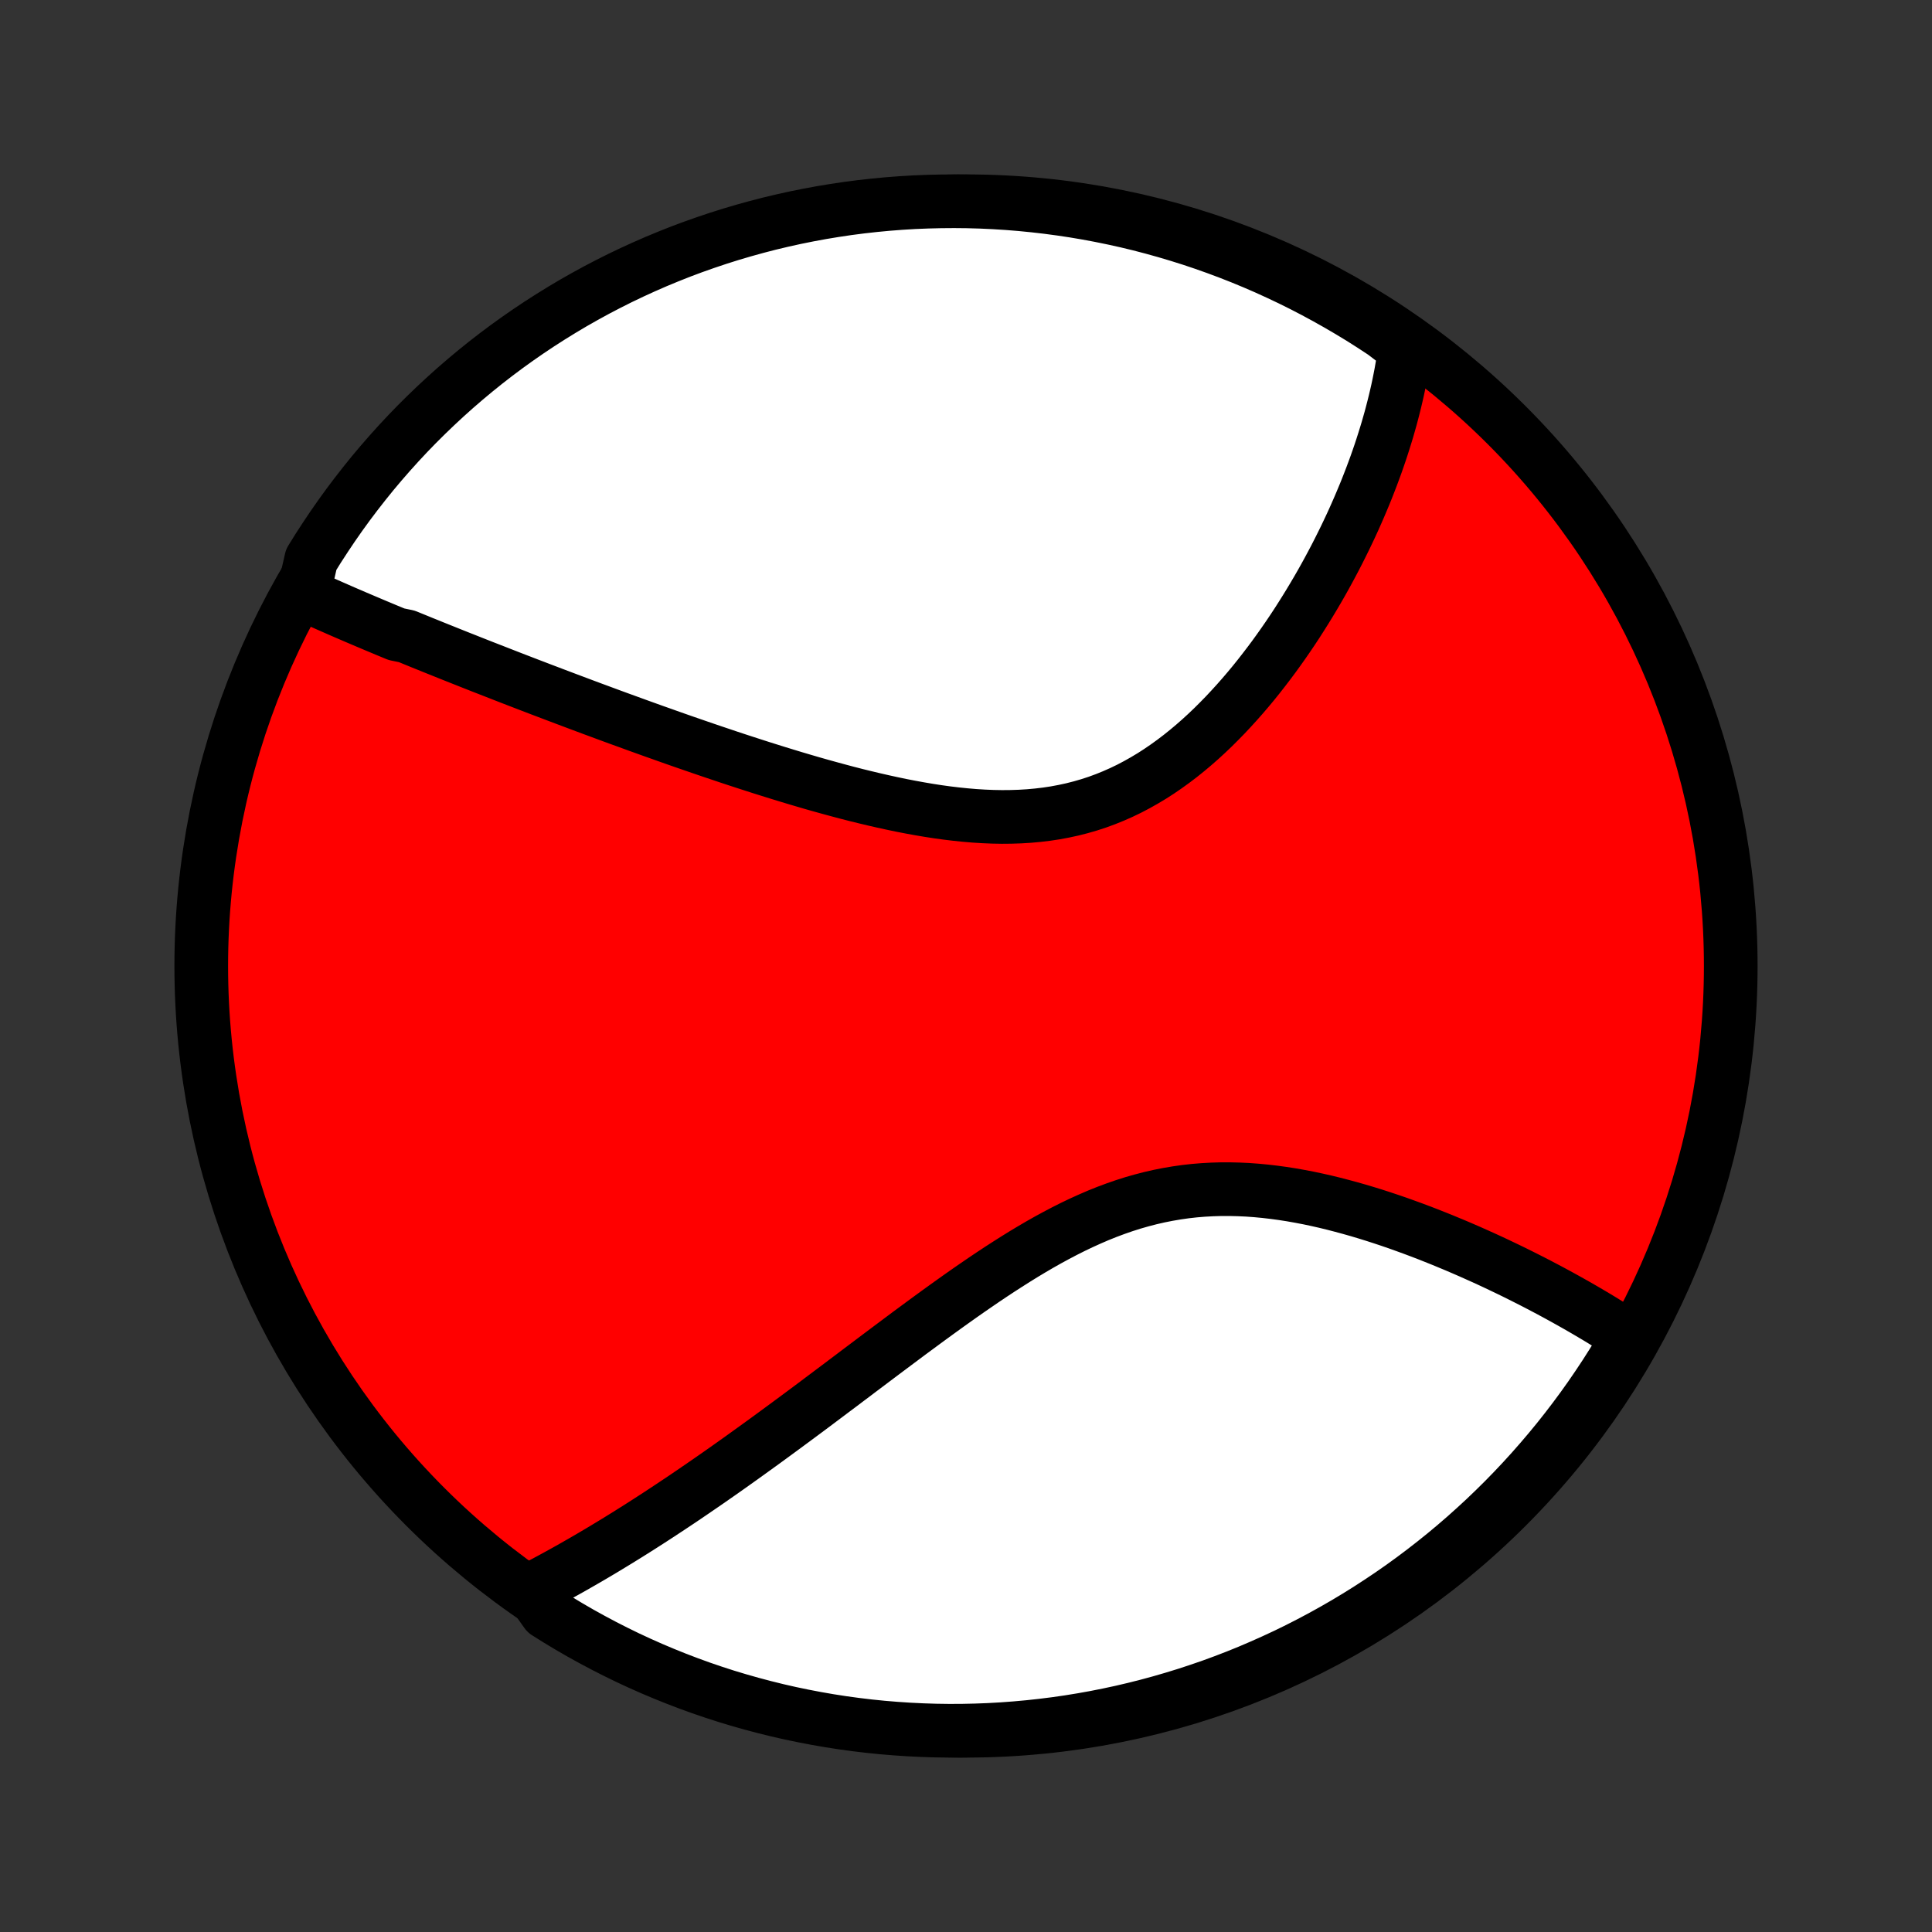 <?xml version="1.0" encoding="utf-8" standalone="no"?>
<!DOCTYPE svg PUBLIC "-//W3C//DTD SVG 1.1//EN"
  "http://www.w3.org/Graphics/SVG/1.1/DTD/svg11.dtd">
<!-- Created with matplotlib (http://matplotlib.org/) -->
<svg height="72pt" version="1.1" viewBox="0 0 72 72" width="72pt" xmlns="http://www.w3.org/2000/svg" xmlns:xlink="http://www.w3.org/1999/xlink">
 <rect x="0" y="0" width="72" height="72" fill="#333333" stroke="none"/>
 <defs>
  <style type="text/css">
*{stroke-linecap:butt;stroke-linejoin:round;}
  </style>
 </defs>
 <g id="figure_1">
  <g id="patch_1">
   <path d="
M0 72
L72 72
L72 0
L0 0
z
" style="fill:none;"/>
  </g>
  <g id="axes_1">
   <g id="PatchCollection_1">
    <defs>
     <path d="
M36 -7.5
C43.558 -7.5 50.808 -10.503 56.153 -15.848
C61.497 -21.192 64.5 -28.442 64.5 -36
C64.5 -43.558 61.497 -50.808 56.153 -56.153
C50.808 -61.497 43.558 -64.5 36 -64.5
C28.442 -64.5 21.192 -61.497 15.848 -56.153
C10.503 -50.808 7.5 -43.558 7.5 -36
C7.5 -28.442 10.503 -21.192 15.848 -15.848
C21.192 -10.503 28.442 -7.5 36 -7.5
z
" id="C0_0_a811fe30f3"/>
     <path d="
M11.307 -49.864
L11.482 -49.783
L11.659 -49.703
L11.836 -49.624
L12.014 -49.544
L12.192 -49.465
L12.372 -49.386
L12.552 -49.307
L12.732 -49.228
L12.914 -49.149
L13.096 -49.071
L13.279 -48.992
L13.463 -48.914
L13.648 -48.835
L13.833 -48.757
L14.02 -48.678
L14.207 -48.6
L14.395 -48.521
L14.584 -48.443
L14.774 -48.364
L15.157 -48.285
L15.35 -48.206
L15.544 -48.127
L15.739 -48.047
L15.936 -47.968
L16.133 -47.888
L16.332 -47.808
L16.532 -47.728
L16.733 -47.647
L16.936 -47.566
L17.139 -47.485
L17.345 -47.404
L17.551 -47.322
L17.759 -47.24
L17.969 -47.157
L18.18 -47.075
L18.393 -46.992
L18.608 -46.908
L18.823 -46.824
L19.041 -46.739
L19.261 -46.654
L19.482 -46.569
L19.705 -46.483
L19.93 -46.397
L20.157 -46.31
L20.387 -46.223
L20.618 -46.135
L20.851 -46.047
L21.086 -45.958
L21.323 -45.869
L21.563 -45.779
L21.805 -45.688
L22.049 -45.597
L22.296 -45.506
L22.544 -45.414
L22.796 -45.321
L23.049 -45.228
L23.306 -45.135
L23.565 -45.041
L23.826 -44.946
L24.09 -44.851
L24.357 -44.755
L24.626 -44.66
L24.898 -44.563
L25.173 -44.466
L25.45 -44.369
L25.731 -44.272
L26.014 -44.174
L26.3 -44.076
L26.588 -43.978
L26.88 -43.88
L27.174 -43.781
L27.471 -43.683
L27.771 -43.585
L28.074 -43.487
L28.379 -43.389
L28.688 -43.292
L28.998 -43.195
L29.312 -43.099
L29.628 -43.003
L29.946 -42.909
L30.267 -42.815
L30.591 -42.723
L30.916 -42.633
L31.244 -42.544
L31.574 -42.456
L31.906 -42.371
L32.24 -42.289
L32.575 -42.209
L32.912 -42.132
L33.25 -42.058
L33.59 -41.987
L33.93 -41.921
L34.271 -41.859
L34.613 -41.801
L34.955 -41.748
L35.297 -41.701
L35.639 -41.66
L35.981 -41.625
L36.323 -41.596
L36.663 -41.575
L37.002 -41.561
L37.34 -41.555
L37.677 -41.558
L38.011 -41.569
L38.343 -41.589
L38.673 -41.619
L39 -41.658
L39.325 -41.707
L39.646 -41.767
L39.964 -41.836
L40.278 -41.916
L40.589 -42.006
L40.896 -42.106
L41.198 -42.217
L41.497 -42.338
L41.791 -42.468
L42.082 -42.608
L42.367 -42.758
L42.648 -42.916
L42.925 -43.082
L43.197 -43.257
L43.464 -43.44
L43.726 -43.629
L43.984 -43.825
L44.237 -44.028
L44.485 -44.236
L44.729 -44.45
L44.968 -44.669
L45.202 -44.892
L45.431 -45.12
L45.656 -45.35
L45.876 -45.585
L46.092 -45.822
L46.303 -46.061
L46.51 -46.303
L46.712 -46.546
L46.909 -46.791
L47.102 -47.038
L47.291 -47.285
L47.476 -47.533
L47.656 -47.782
L47.832 -48.031
L48.004 -48.28
L48.172 -48.529
L48.336 -48.778
L48.495 -49.027
L48.651 -49.275
L48.803 -49.522
L48.951 -49.769
L49.096 -50.015
L49.237 -50.26
L49.374 -50.504
L49.507 -50.747
L49.637 -50.989
L49.764 -51.23
L49.887 -51.47
L50.006 -51.708
L50.123 -51.945
L50.236 -52.181
L50.346 -52.415
L50.453 -52.648
L50.556 -52.88
L50.657 -53.111
L50.754 -53.34
L50.849 -53.567
L50.941 -53.794
L51.029 -54.019
L51.115 -54.242
L51.198 -54.465
L51.279 -54.686
L51.356 -54.906
L51.431 -55.124
L51.503 -55.342
L51.572 -55.558
L51.639 -55.773
L51.704 -55.987
L51.765 -56.2
L51.825 -56.412
L51.881 -56.622
L51.935 -56.832
L51.987 -57.041
L52.036 -57.248
L52.083 -57.455
L52.127 -57.661
L52.168 -57.866
L52.208 -58.071
L52.244 -58.274
L52.279 -58.477
L52.31 -58.679
L52.34 -58.881
L52.367 -59.082
L51.98 -59.282
L51.566 -59.598
L51.147 -59.873
L50.724 -60.142
L50.295 -60.402
L49.863 -60.655
L49.426 -60.901
L48.986 -61.139
L48.541 -61.37
L48.092 -61.593
L47.64 -61.807
L47.184 -62.015
L46.725 -62.214
L46.263 -62.405
L45.797 -62.588
L45.328 -62.763
L44.857 -62.93
L44.383 -63.089
L43.906 -63.239
L43.427 -63.381
L42.946 -63.515
L42.462 -63.641
L41.977 -63.758
L41.49 -63.866
L41.001 -63.966
L40.51 -64.058
L40.018 -64.141
L39.525 -64.215
L39.031 -64.281
L38.536 -64.338
L38.04 -64.387
L37.544 -64.427
L37.047 -64.458
L36.55 -64.481
L36.053 -64.495
L35.555 -64.5
L35.058 -64.496
L34.561 -64.484
L34.064 -64.464
L33.568 -64.434
L33.073 -64.396
L32.579 -64.349
L32.086 -64.294
L31.593 -64.23
L31.103 -64.157
L30.613 -64.076
L30.126 -63.986
L29.64 -63.888
L29.156 -63.781
L28.674 -63.666
L28.195 -63.542
L27.718 -63.41
L27.243 -63.27
L26.771 -63.121
L26.302 -62.964
L25.835 -62.799
L25.372 -62.626
L24.913 -62.444
L24.456 -62.255
L24.003 -62.057
L23.554 -61.852
L23.108 -61.639
L22.666 -61.417
L22.229 -61.189
L21.796 -60.952
L21.366 -60.708
L20.942 -60.456
L20.522 -60.197
L20.107 -59.931
L19.696 -59.657
L19.291 -59.376
L18.89 -59.088
L18.495 -58.793
L18.105 -58.491
L17.721 -58.182
L17.342 -57.866
L16.969 -57.544
L16.602 -57.215
L16.24 -56.879
L15.885 -56.538
L15.535 -56.19
L15.192 -55.836
L14.855 -55.475
L14.525 -55.109
L14.201 -54.737
L13.884 -54.36
L13.574 -53.976
L13.271 -53.588
L12.974 -53.194
L12.684 -52.794
L12.402 -52.39
L12.127 -51.98
L11.858 -51.566
L11.598 -51.147
z
" id="C0_1_96645cbec8"/>
     <path d="
M19.766 -12.743
L19.946 -12.836
L20.126 -12.93
L20.306 -13.025
L20.486 -13.122
L20.667 -13.22
L20.848 -13.319
L21.029 -13.419
L21.21 -13.52
L21.392 -13.623
L21.574 -13.727
L21.757 -13.832
L21.94 -13.938
L22.124 -14.046
L22.308 -14.155
L22.493 -14.265
L22.678 -14.377
L22.864 -14.49
L23.051 -14.604
L23.238 -14.72
L23.427 -14.837
L23.616 -14.956
L23.805 -15.075
L23.996 -15.197
L24.188 -15.32
L24.381 -15.445
L24.575 -15.571
L24.769 -15.699
L24.965 -15.828
L25.162 -15.959
L25.36 -16.091
L25.56 -16.226
L25.76 -16.362
L25.962 -16.5
L26.165 -16.639
L26.37 -16.78
L26.576 -16.923
L26.784 -17.068
L26.993 -17.215
L27.203 -17.363
L27.415 -17.514
L27.629 -17.666
L27.844 -17.821
L28.061 -17.977
L28.28 -18.135
L28.501 -18.295
L28.723 -18.457
L28.948 -18.622
L29.174 -18.788
L29.402 -18.956
L29.632 -19.126
L29.864 -19.298
L30.098 -19.472
L30.334 -19.648
L30.572 -19.827
L30.812 -20.007
L31.054 -20.189
L31.299 -20.372
L31.545 -20.558
L31.794 -20.745
L32.045 -20.935
L32.298 -21.125
L32.554 -21.318
L32.812 -21.512
L33.072 -21.707
L33.334 -21.903
L33.599 -22.101
L33.865 -22.3
L34.135 -22.499
L34.406 -22.699
L34.68 -22.9
L34.956 -23.101
L35.234 -23.302
L35.515 -23.503
L35.798 -23.704
L36.083 -23.904
L36.37 -24.102
L36.659 -24.3
L36.951 -24.496
L37.245 -24.69
L37.541 -24.881
L37.839 -25.07
L38.139 -25.256
L38.442 -25.438
L38.746 -25.616
L39.052 -25.789
L39.361 -25.957
L39.671 -26.12
L39.983 -26.277
L40.297 -26.427
L40.613 -26.57
L40.93 -26.707
L41.249 -26.835
L41.57 -26.955
L41.893 -27.067
L42.216 -27.17
L42.541 -27.263
L42.868 -27.348
L43.195 -27.423
L43.523 -27.488
L43.852 -27.544
L44.182 -27.591
L44.512 -27.628
L44.843 -27.655
L45.173 -27.673
L45.504 -27.683
L45.834 -27.683
L46.164 -27.675
L46.493 -27.66
L46.821 -27.636
L47.148 -27.605
L47.474 -27.567
L47.798 -27.523
L48.12 -27.473
L48.441 -27.416
L48.76 -27.355
L49.076 -27.288
L49.39 -27.217
L49.702 -27.141
L50.011 -27.061
L50.317 -26.978
L50.62 -26.892
L50.921 -26.802
L51.218 -26.71
L51.512 -26.615
L51.803 -26.518
L52.091 -26.419
L52.375 -26.317
L52.656 -26.215
L52.933 -26.111
L53.207 -26.006
L53.477 -25.899
L53.744 -25.792
L54.007 -25.683
L54.267 -25.575
L54.523 -25.465
L54.776 -25.355
L55.025 -25.244
L55.27 -25.134
L55.513 -25.023
L55.751 -24.912
L55.986 -24.8
L56.218 -24.689
L56.446 -24.578
L56.671 -24.466
L56.892 -24.355
L57.111 -24.244
L57.326 -24.133
L57.537 -24.022
L57.746 -23.912
L57.952 -23.801
L58.154 -23.691
L58.353 -23.581
L58.55 -23.471
L58.743 -23.362
L58.933 -23.253
L59.121 -23.144
L59.306 -23.035
L59.488 -22.927
L59.667 -22.819
L59.844 -22.71
L60.018 -22.603
L60.189 -22.495
L60.358 -22.388
L60.524 -22.28
L60.688 -22.173
L60.612 -22.066
L60.357 -21.629
L60.095 -21.202
L59.826 -20.779
L59.549 -20.361
L59.266 -19.948
L58.975 -19.539
L58.677 -19.136
L58.372 -18.737
L58.061 -18.344
L57.742 -17.956
L57.417 -17.574
L57.086 -17.197
L56.748 -16.826
L56.404 -16.461
L56.054 -16.102
L55.697 -15.749
L55.335 -15.402
L54.966 -15.062
L54.592 -14.727
L54.212 -14.399
L53.827 -14.078
L53.436 -13.764
L53.04 -13.456
L52.639 -13.155
L52.233 -12.861
L51.821 -12.574
L51.405 -12.295
L50.984 -12.022
L50.559 -11.757
L50.129 -11.499
L49.695 -11.249
L49.257 -11.006
L48.814 -10.771
L48.368 -10.543
L47.918 -10.323
L47.464 -10.112
L47.007 -9.908
L46.547 -9.711
L46.083 -9.523
L45.616 -9.343
L45.147 -9.171
L44.674 -9.008
L44.199 -8.852
L43.721 -8.705
L43.242 -8.566
L42.759 -8.435
L42.275 -8.313
L41.789 -8.199
L41.301 -8.094
L40.812 -7.997
L40.321 -7.909
L39.828 -7.829
L39.335 -7.758
L38.84 -7.696
L38.345 -7.642
L37.849 -7.597
L37.352 -7.56
L36.855 -7.532
L36.358 -7.513
L35.861 -7.502
L35.363 -7.5
L34.866 -7.507
L34.369 -7.523
L33.873 -7.547
L33.377 -7.58
L32.882 -7.621
L32.388 -7.671
L31.895 -7.73
L31.404 -7.797
L30.914 -7.873
L30.425 -7.958
L29.938 -8.051
L29.453 -8.152
L28.97 -8.262
L28.489 -8.381
L28.01 -8.508
L27.534 -8.643
L27.06 -8.786
L26.59 -8.938
L26.121 -9.098
L25.656 -9.267
L25.195 -9.443
L24.736 -9.628
L24.281 -9.82
L23.829 -10.021
L23.381 -10.229
L22.937 -10.446
L22.497 -10.67
L22.061 -10.902
L21.629 -11.141
L21.202 -11.388
L20.779 -11.643
L20.361 -11.905
z
" id="C0_2_059fae84f8"/>
    </defs>
    <g clip-path="url(#p1bffca34e9)">
     <use style="fill:#ff0000;stroke:#000000;stroke-width:2.0;" x="0.0" xlink:href="#C0_0_a811fe30f3" y="72.0"/>
    </g>
    <g clip-path="url(#p1bffca34e9)">
     <use style="fill:#ffffff;stroke:#000000;stroke-width:2.0;" x="0.0" xlink:href="#C0_1_96645cbec8" y="72.0"/>
    </g>
    <g clip-path="url(#p1bffca34e9)">
     <use style="fill:#ffffff;stroke:#000000;stroke-width:2.0;" x="0.0" xlink:href="#C0_2_059fae84f8" y="72.0"/>
    </g>
   </g>
  </g>
 </g>
 <defs>
  <clipPath id="p1bffca34e9">
   <rect height="72.0" width="72.0" x="0.0" y="0.0"/>
  </clipPath>
 </defs>
</svg>
